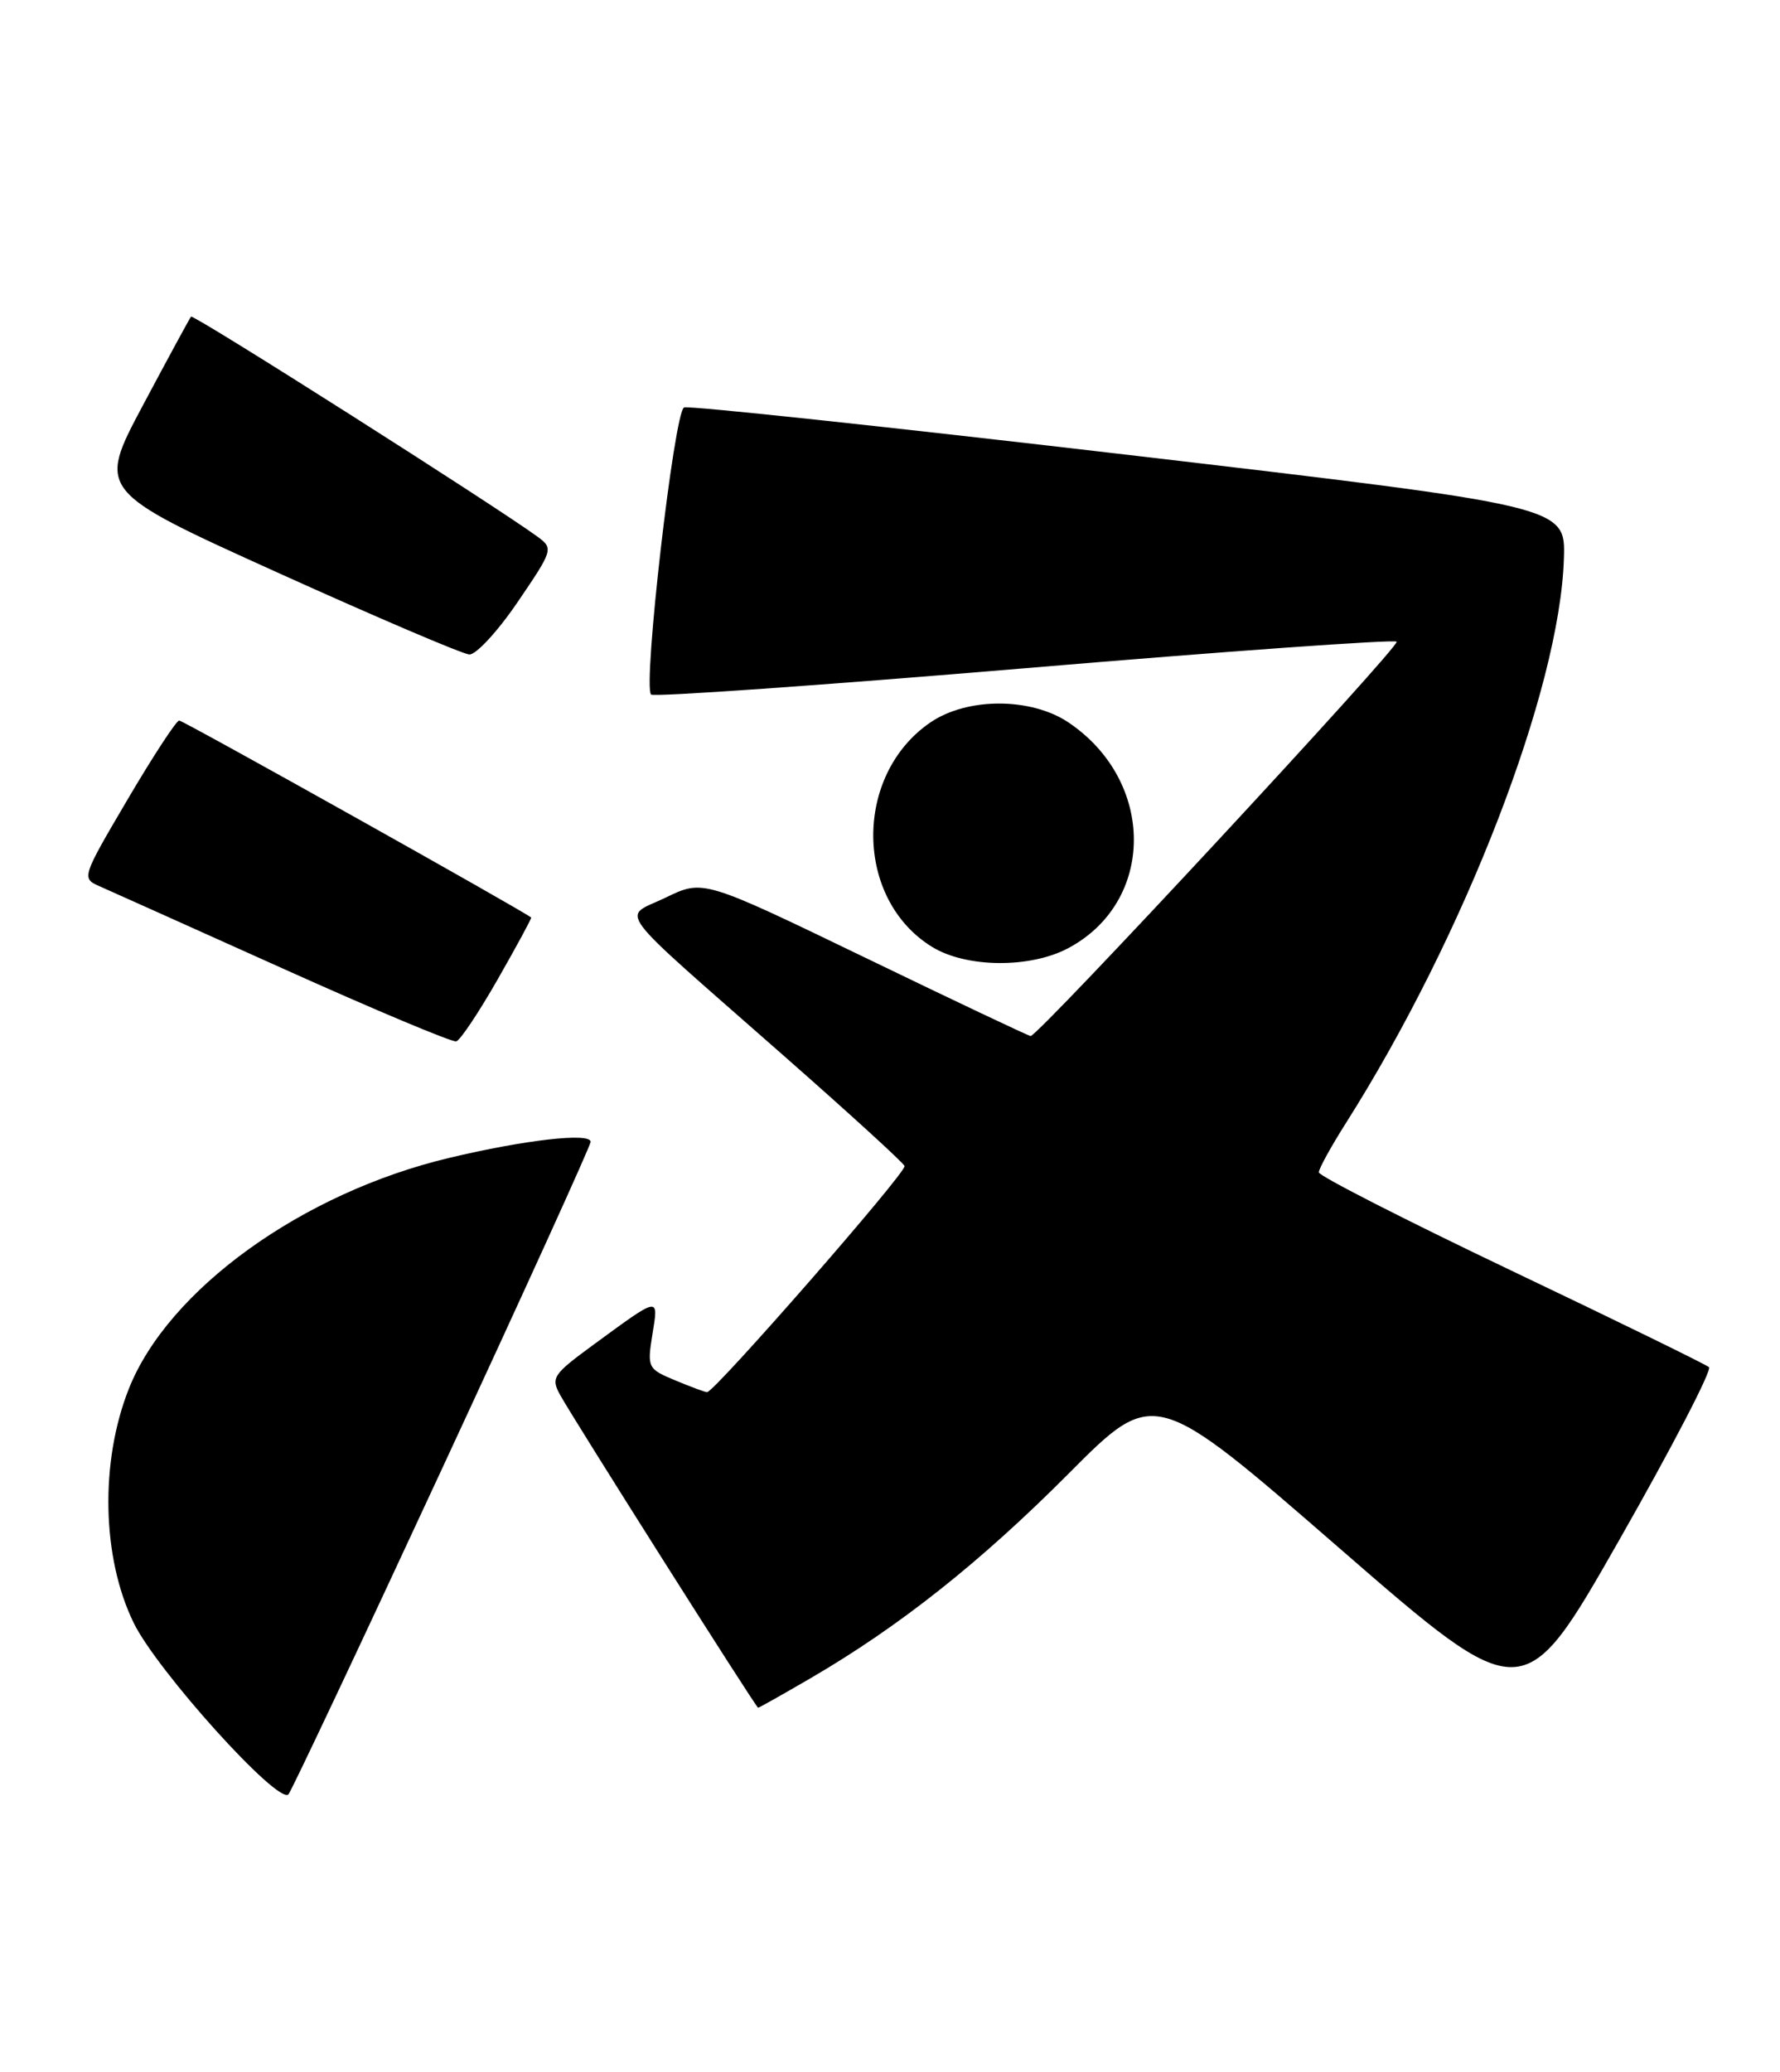 <?xml version="1.0" encoding="UTF-8" standalone="no"?>
<!DOCTYPE svg PUBLIC "-//W3C//DTD SVG 1.1//EN" "http://www.w3.org/Graphics/SVG/1.1/DTD/svg11.dtd" >
<svg xmlns="http://www.w3.org/2000/svg" xmlns:xlink="http://www.w3.org/1999/xlink" version="1.1" viewBox="0 0 220 256">
 <g >
 <path fill="currentColor"
d=" M 54.62 181.49 C 64.73 159.71 73.00 141.52 73.00 141.07 C 73.00 139.90 64.89 140.82 55.50 143.06 C 37.35 147.38 20.78 159.33 15.92 171.59 C 12.34 180.63 12.59 192.45 16.52 200.50 C 19.42 206.43 34.35 222.98 35.65 221.69 C 35.98 221.36 44.52 203.27 54.62 181.49 Z  M 100.20 207.33 C 111.17 200.94 121.17 193.01 132.09 182.05 C 142.68 171.41 142.68 171.41 165.49 191.23 C 188.29 211.04 188.29 211.04 200.12 190.29 C 206.62 178.88 211.62 169.26 211.22 168.91 C 210.82 168.56 199.81 163.18 186.75 156.96 C 173.69 150.73 163.00 145.28 163.00 144.84 C 163.00 144.40 164.50 141.67 166.34 138.77 C 181.03 115.59 192.78 85.20 193.29 69.02 C 193.50 62.54 193.50 62.54 139.60 56.22 C 109.95 52.75 85.18 50.10 84.55 50.34 C 83.33 50.81 79.43 84.76 80.47 85.81 C 80.80 86.13 101.54 84.67 126.57 82.57 C 151.59 80.46 172.32 78.98 172.62 79.28 C 173.11 79.78 128.34 128.00 127.38 128.00 C 127.15 128.00 117.96 123.65 106.94 118.32 C 86.91 108.65 86.91 108.65 82.29 110.89 C 76.84 113.54 75.24 111.41 97.00 130.55 C 104.97 137.56 111.64 143.64 111.80 144.06 C 112.09 144.79 88.31 172.00 87.39 172.00 C 87.14 172.00 85.37 171.34 83.45 170.54 C 80.06 169.13 79.98 168.97 80.63 164.89 C 81.40 160.11 81.64 160.07 73.24 166.22 C 68.33 169.82 68.06 170.23 69.24 172.36 C 70.91 175.39 93.44 210.98 93.70 210.99 C 93.80 211.00 96.73 209.35 100.20 207.33 Z  M 61.54 120.95 C 63.88 116.85 65.73 113.44 65.65 113.36 C 64.88 112.65 22.64 89.01 22.15 89.02 C 21.79 89.03 18.92 93.42 15.77 98.77 C 10.12 108.37 10.07 108.51 12.27 109.48 C 13.50 110.02 23.72 114.61 35.00 119.68 C 46.28 124.76 55.90 128.79 56.39 128.66 C 56.89 128.52 59.20 125.05 61.54 120.95 Z  M 132.02 117.15 C 142.82 111.41 142.85 96.54 132.08 89.27 C 127.44 86.15 119.56 86.14 115.00 89.25 C 105.47 95.76 105.60 111.13 115.24 117.01 C 119.46 119.58 127.31 119.65 132.02 117.15 Z  M 63.98 74.38 C 68.34 67.98 68.41 67.77 66.48 66.34 C 61.50 62.67 23.90 38.78 23.61 39.12 C 23.44 39.33 20.76 44.26 17.66 50.08 C 12.03 60.66 12.03 60.66 34.26 70.72 C 46.49 76.25 57.17 80.81 58.00 80.86 C 58.83 80.91 61.52 78.00 63.98 74.38 Z "/>
</g>
</svg>